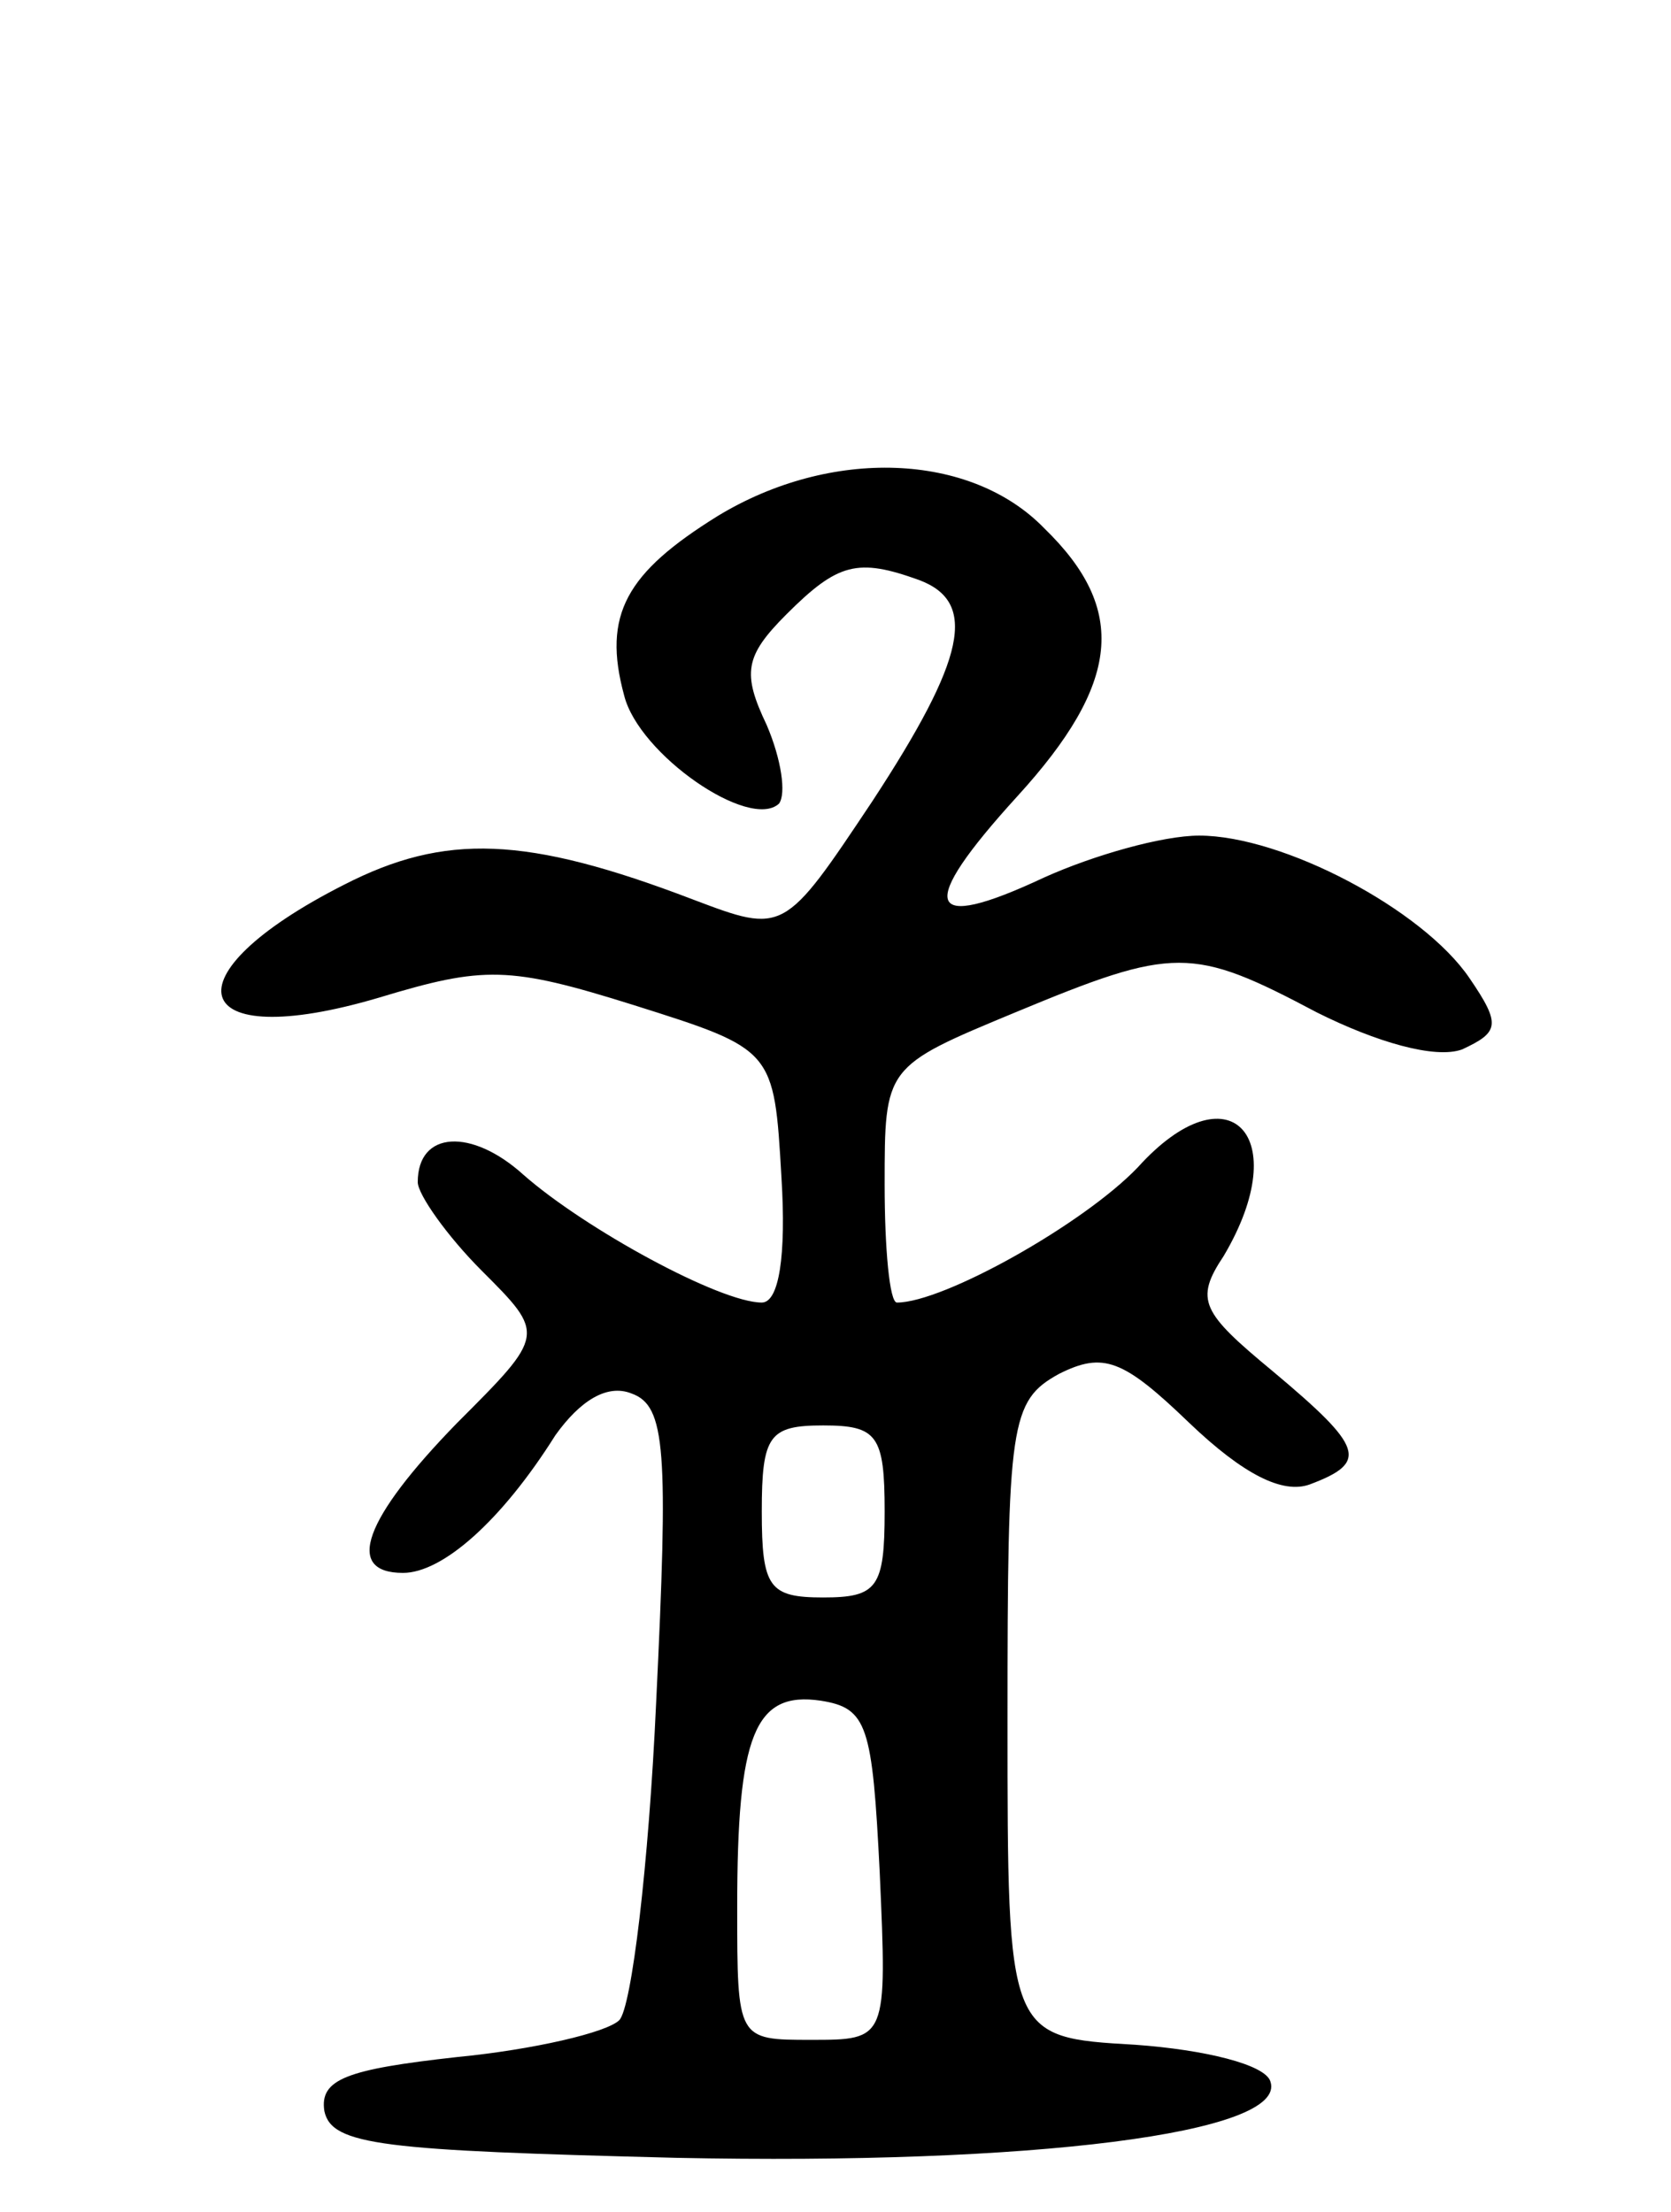 <svg version="1.0" xmlns="http://www.w3.org/2000/svg"
 width="68pt" height="90pt" viewBox="0 0 68 90"
 preserveAspectRatio="xMidYMid meet">
<g transform="translate(0,90) scale(0.1,-0.1)"
fill="#000000" stroke="none">
<path d="M292 690 c-37 -23 -47 -40 -38 -73 6 -24 51 -55 63 -44 3 4 1 18 -5
32 -10 21 -9 28 8 45 21 21 29 23 54 14 24 -9 19 -32 -19 -90 -36 -54 -36 -54
-73 -40 -68 26 -101 27 -142 6 -73 -37 -64 -69 14 -46 43 13 53 13 104 -3 57
-18 57 -18 60 -70 2 -32 -1 -51 -8 -51 -17 0 -72 30 -97 52 -21 19 -43 18 -43
-3 0 -5 12 -22 26 -36 26 -26 26 -26 -10 -62 -38 -39 -46 -61 -22 -61 16 0 40
21 62 56 10 14 21 21 31 17 14 -5 15 -23 10 -126 -3 -66 -10 -124 -15 -129 -5
-5 -35 -12 -66 -15 -45 -5 -56 -9 -54 -22 3 -14 24 -16 143 -19 145 -3 249 10
242 31 -2 7 -27 13 -55 15 -52 3 -52 3 -52 132 0 121 1 130 21 141 18 9 26 6
53 -20 22 -21 38 -29 49 -25 24 9 22 15 -15 46 -29 24 -32 29 -20 47 29 49 2
77 -35 36 -22 -23 -79 -55 -98 -55 -3 0 -5 22 -5 48 0 48 0 48 53 70 65 27 72
27 123 0 24 -12 48 -19 59 -15 15 7 16 10 3 29 -19 28 -76 58 -110 58 -15 0
-43 -8 -63 -17 -49 -23 -52 -12 -11 33 42 46 45 76 11 109 -30 31 -87 33 -133
5z m68 -405 c0 -31 -3 -35 -25 -35 -22 0 -25 4 -25 35 0 31 3 35 25 35 22 0
25 -4 25 -35z m-2 -147 c3 -68 3 -68 -28 -68 -30 0 -30 0 -30 54 0 70 7 88 34
84 19 -3 21 -10 24 -70z"/>
</g>
</svg>
